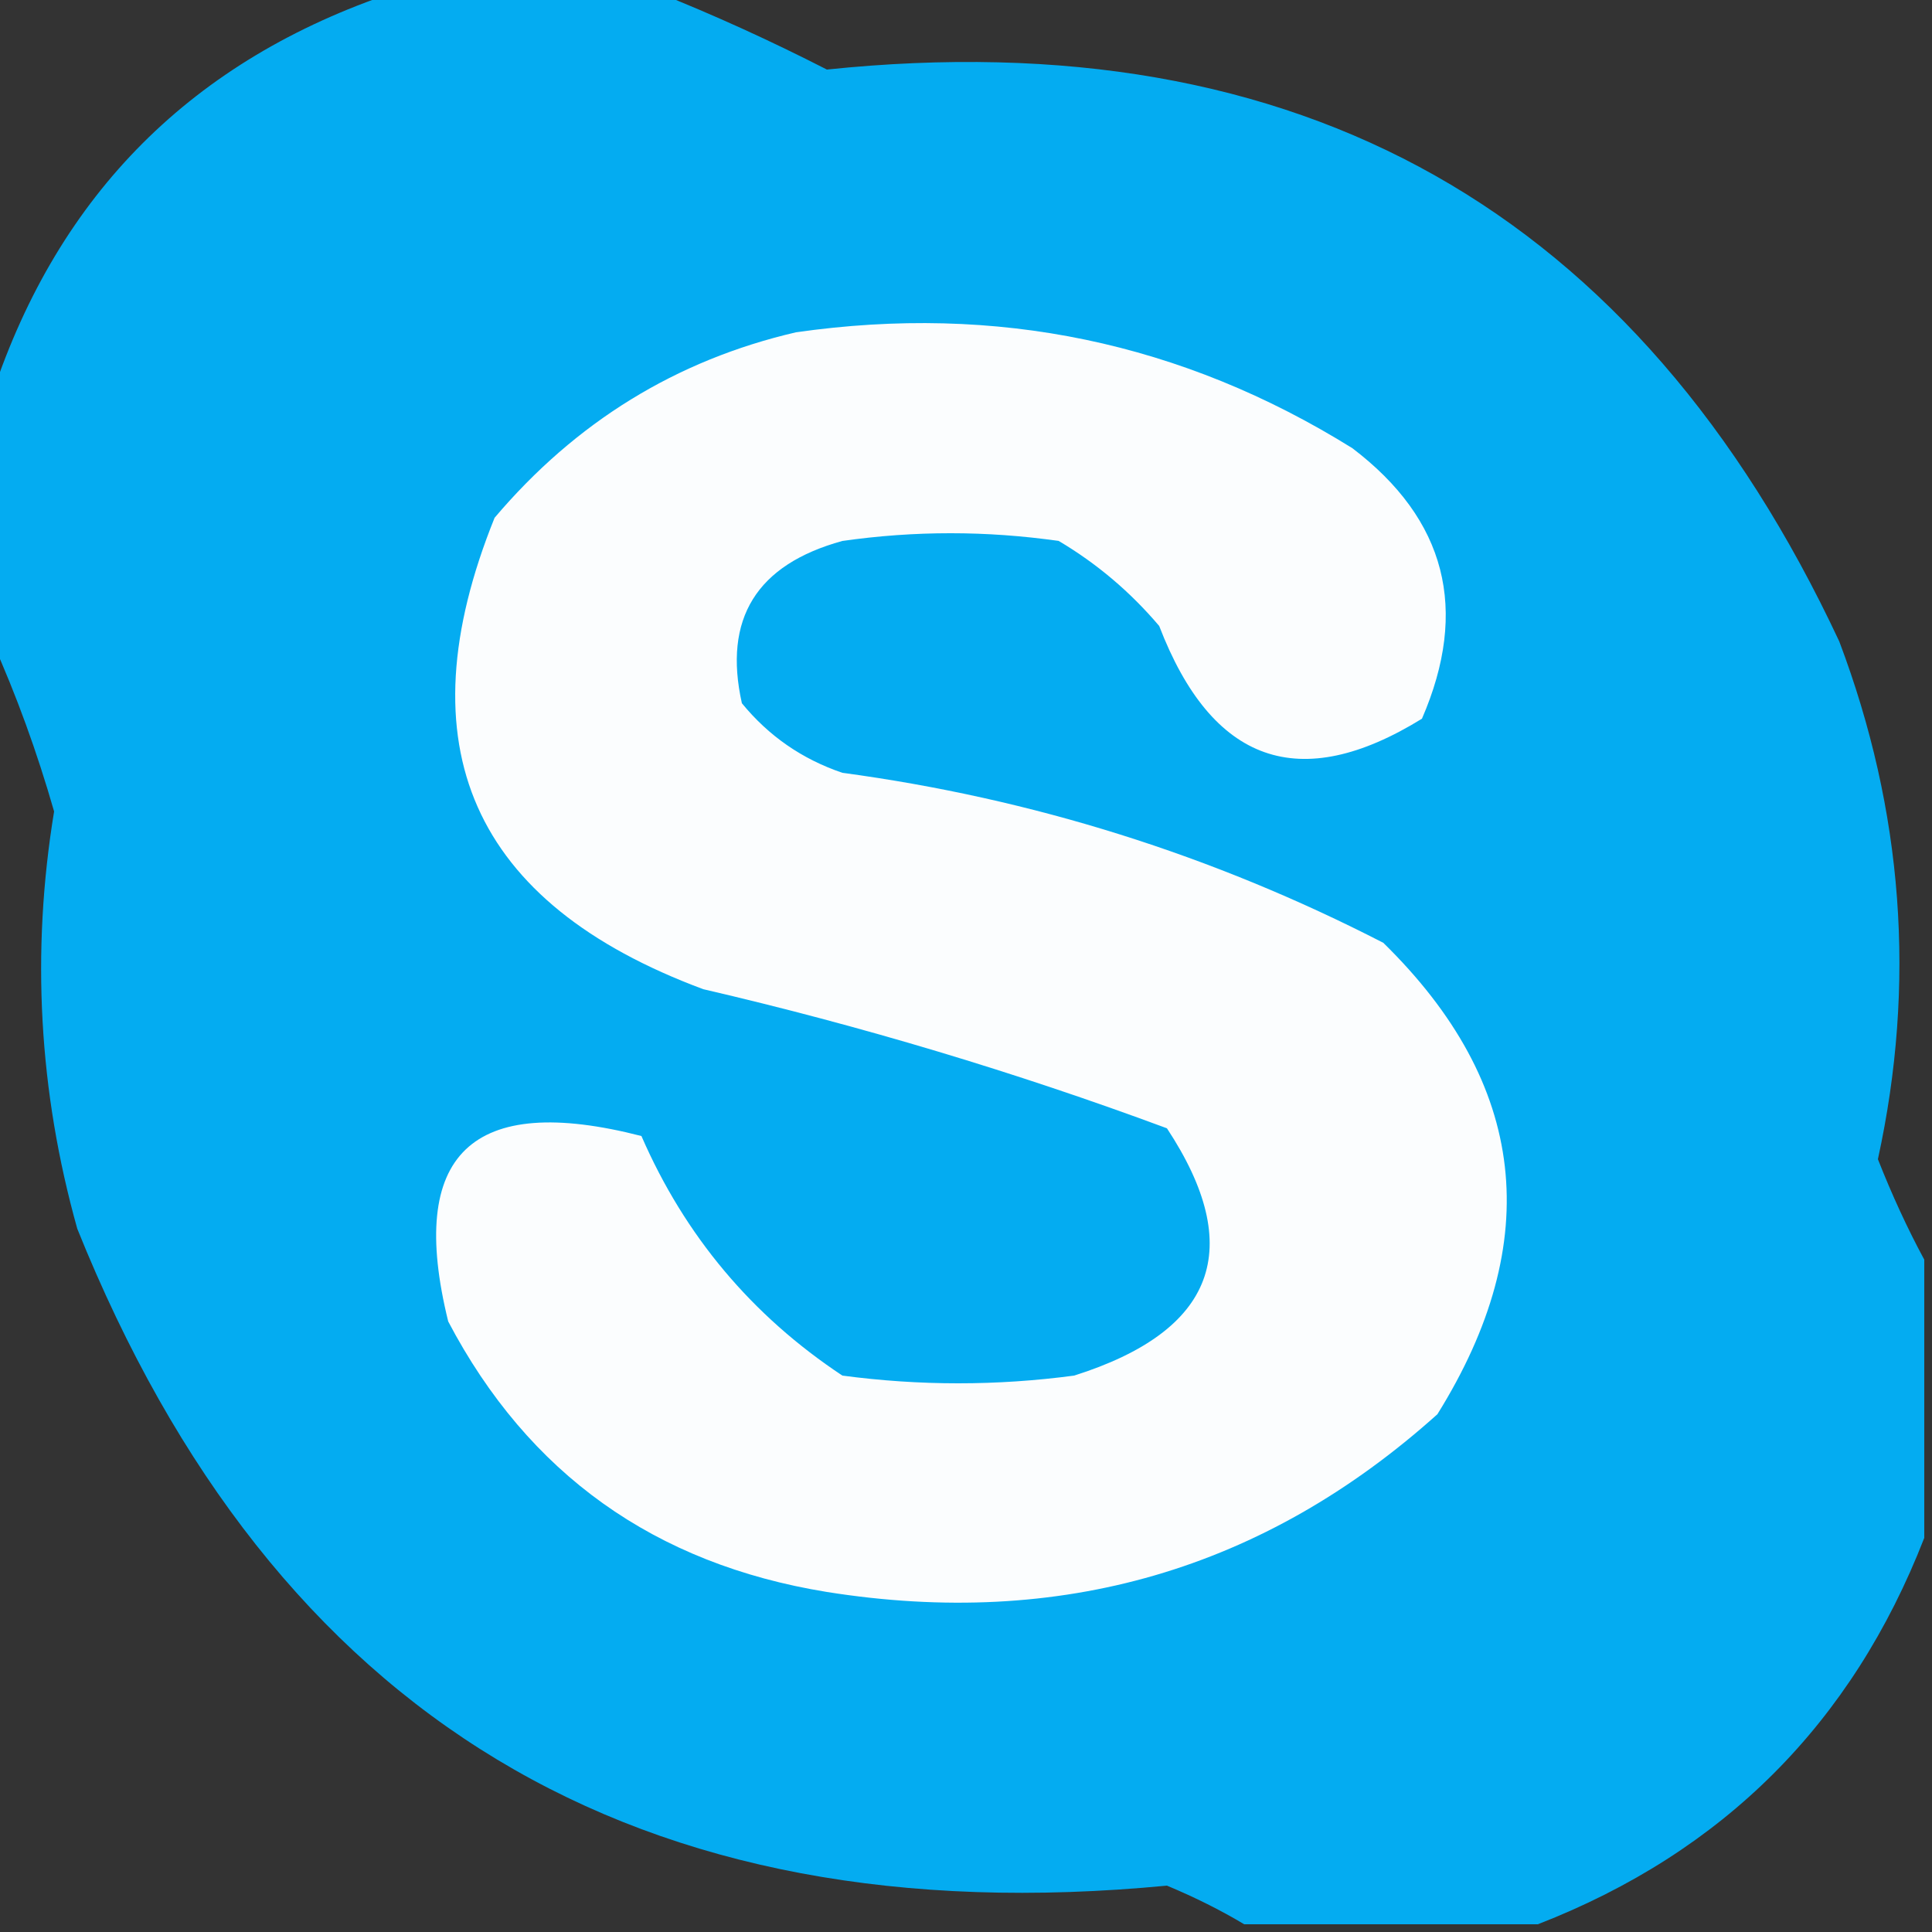 <?xml version="1.0" encoding="UTF-8"?>
<!DOCTYPE svg PUBLIC "-//W3C//DTD SVG 1.1//EN" "http://www.w3.org/Graphics/SVG/1.1/DTD/svg11.dtd">
<svg xmlns="http://www.w3.org/2000/svg" version="1.1" width="125px" height="125px" style="shape-rendering:geometricPrecision; text-rendering:geometricPrecision; image-rendering:optimizeQuality; fill-rule:evenodd; clip-rule:evenodd" xmlns:xlink="http://www.w3.org/1999/xlink">
<rect width="100%" height="100%" fill="#333333" stroke="none"/>
<g><path style="opacity:0.993" fill="#05adf2" d="M 25.5,-0.5 C 31.167,-0.5 36.833,-0.5 42.5,-0.5C 46.149,0.95 49.816,2.617 53.5,4.5C 84.138,1.315 105.972,13.649 119,41.5C 123.147,52.473 123.98,63.639 121.5,75C 122.412,77.317 123.412,79.484 124.5,81.5C 124.5,87.5 124.5,93.5 124.5,99.5C 119.833,111.5 111.5,119.833 99.5,124.5C 93.167,124.5 86.833,124.5 80.5,124.5C 78.981,123.59 77.315,122.757 75.5,122C 41.223,125.293 17.723,111.127 5,79.5C 2.507,70.604 2.007,61.604 3.5,52.5C 2.395,48.648 1.061,44.981 -0.5,41.5C -0.5,36.167 -0.5,30.833 -0.5,25.5C 3.807,12.526 12.474,3.859 25.5,-0.5 Z"/></g>
<g><path style="opacity:1" fill="#fbfdfe" d="M 51.5,21.5 C 64.477,19.638 76.477,22.138 87.5,29C 93.56,33.608 95.06,39.441 92,46.5C 84.084,51.389 78.417,49.389 75,40.5C 73.127,38.291 70.96,36.458 68.5,35C 63.833,34.333 59.167,34.333 54.5,35C 48.946,36.529 46.779,40.029 48,45.5C 49.731,47.617 51.898,49.117 54.5,50C 66.808,51.661 78.474,55.328 89.5,61C 98.816,70.122 99.983,80.289 93,91.5C 81.782,101.568 68.615,105.401 53.5,103C 42.346,101.188 34.179,95.354 29,85.5C 26.331,74.671 30.498,70.671 41.5,73.5C 44.307,79.95 48.641,85.116 54.5,89C 59.5,89.667 64.5,89.667 69.5,89C 78.626,86.11 80.626,80.777 75.5,73C 65.721,69.374 55.721,66.374 45.5,64C 30.537,58.438 26.037,48.272 32,33.5C 37.253,27.299 43.753,23.299 51.5,21.5 Z"/></g>
</svg>
